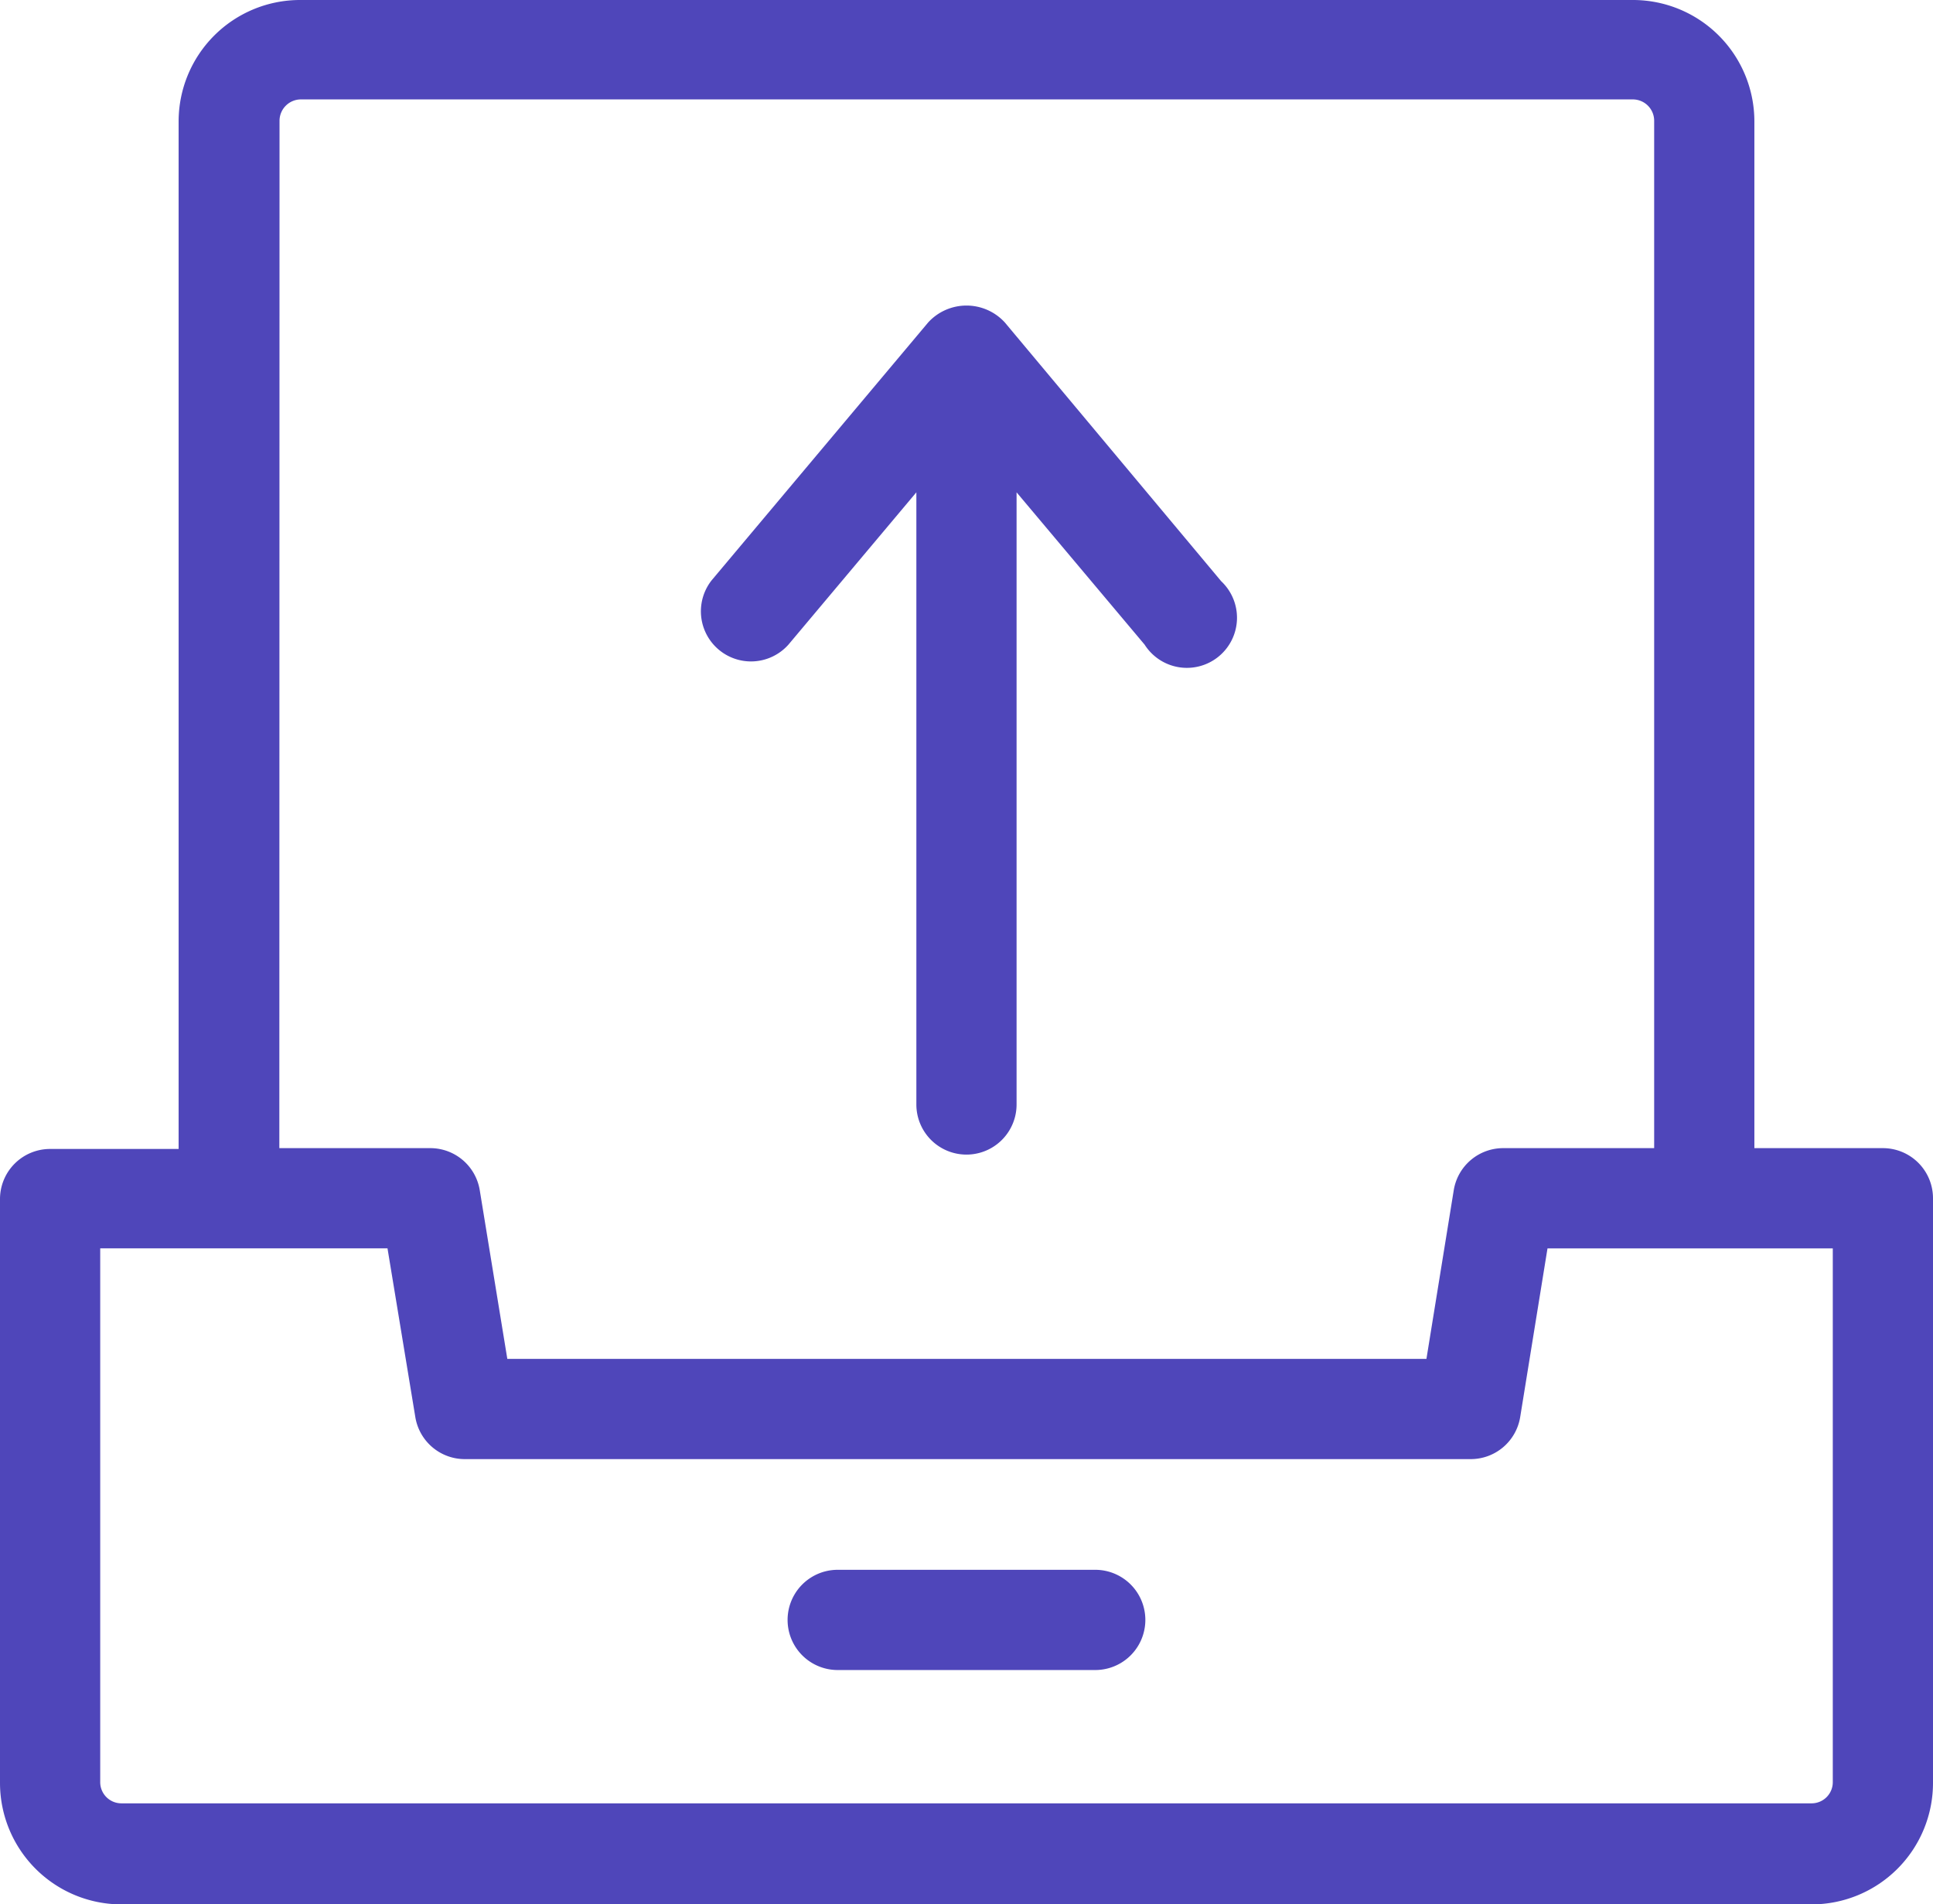 <svg xmlns="http://www.w3.org/2000/svg" width="30.863" height="30.4" viewBox="0 0 30.863 30.4">
  <g id="Frame" transform="translate(-4.569 -4.8)">
    <g id="Group">
      <path id="Vector" d="M30.063,18.328H28.011V1.928A1.939,1.939,0,0,0,26.075,0H4.787A1.939,1.939,0,0,0,2.852,1.941v16.4H.8a.8.8,0,0,0-.8.8v9.319A1.94,1.94,0,0,0,1.936,30.4H28.927a1.939,1.939,0,0,0,1.936-1.941V19.128a.8.8,0,0,0-.8-.8Zm-25.6-16.4A.342.342,0,0,1,4.8,1.587H26.075a.341.341,0,0,1,.336.341v16.4h-2.4a.8.8,0,0,0-.8.672l-.436,2.692H8.1L7.66,19a.8.8,0,0,0-.8-.672H4.46Zm24.8,26.52a.338.338,0,0,1-.336.339H1.936a.338.338,0,0,1-.336-.339v-8.52H6.187l.444,2.692a.8.8,0,0,0,.8.672H23.472a.8.8,0,0,0,.8-.672l.436-2.692h4.555Z" transform="translate(4.569 4.8)" fill="#4f46ba"/>
      <path id="Vector-2" data-name="Vector" d="M4.912,0H.8a.8.8,0,1,0,0,1.6H4.912a.8.8,0,1,0,0-1.6Z" transform="translate(17.144 29.859)" fill="#4f46ba"/>
      <path id="Vector-3" data-name="Vector" d="M1.389,5.414,3.433,2.981v9.772a.8.8,0,1,0,1.6,0V2.981L7.077,5.412v0A.8.8,0,1,0,8.3,4.4L4.846.27a.829.829,0,0,0-1.225,0L.164,4.386A.8.8,0,0,0,1.389,5.414Z" transform="translate(15.767 9.678)" fill="#4f46ba"/>
    </g>
  </g>
</svg>
